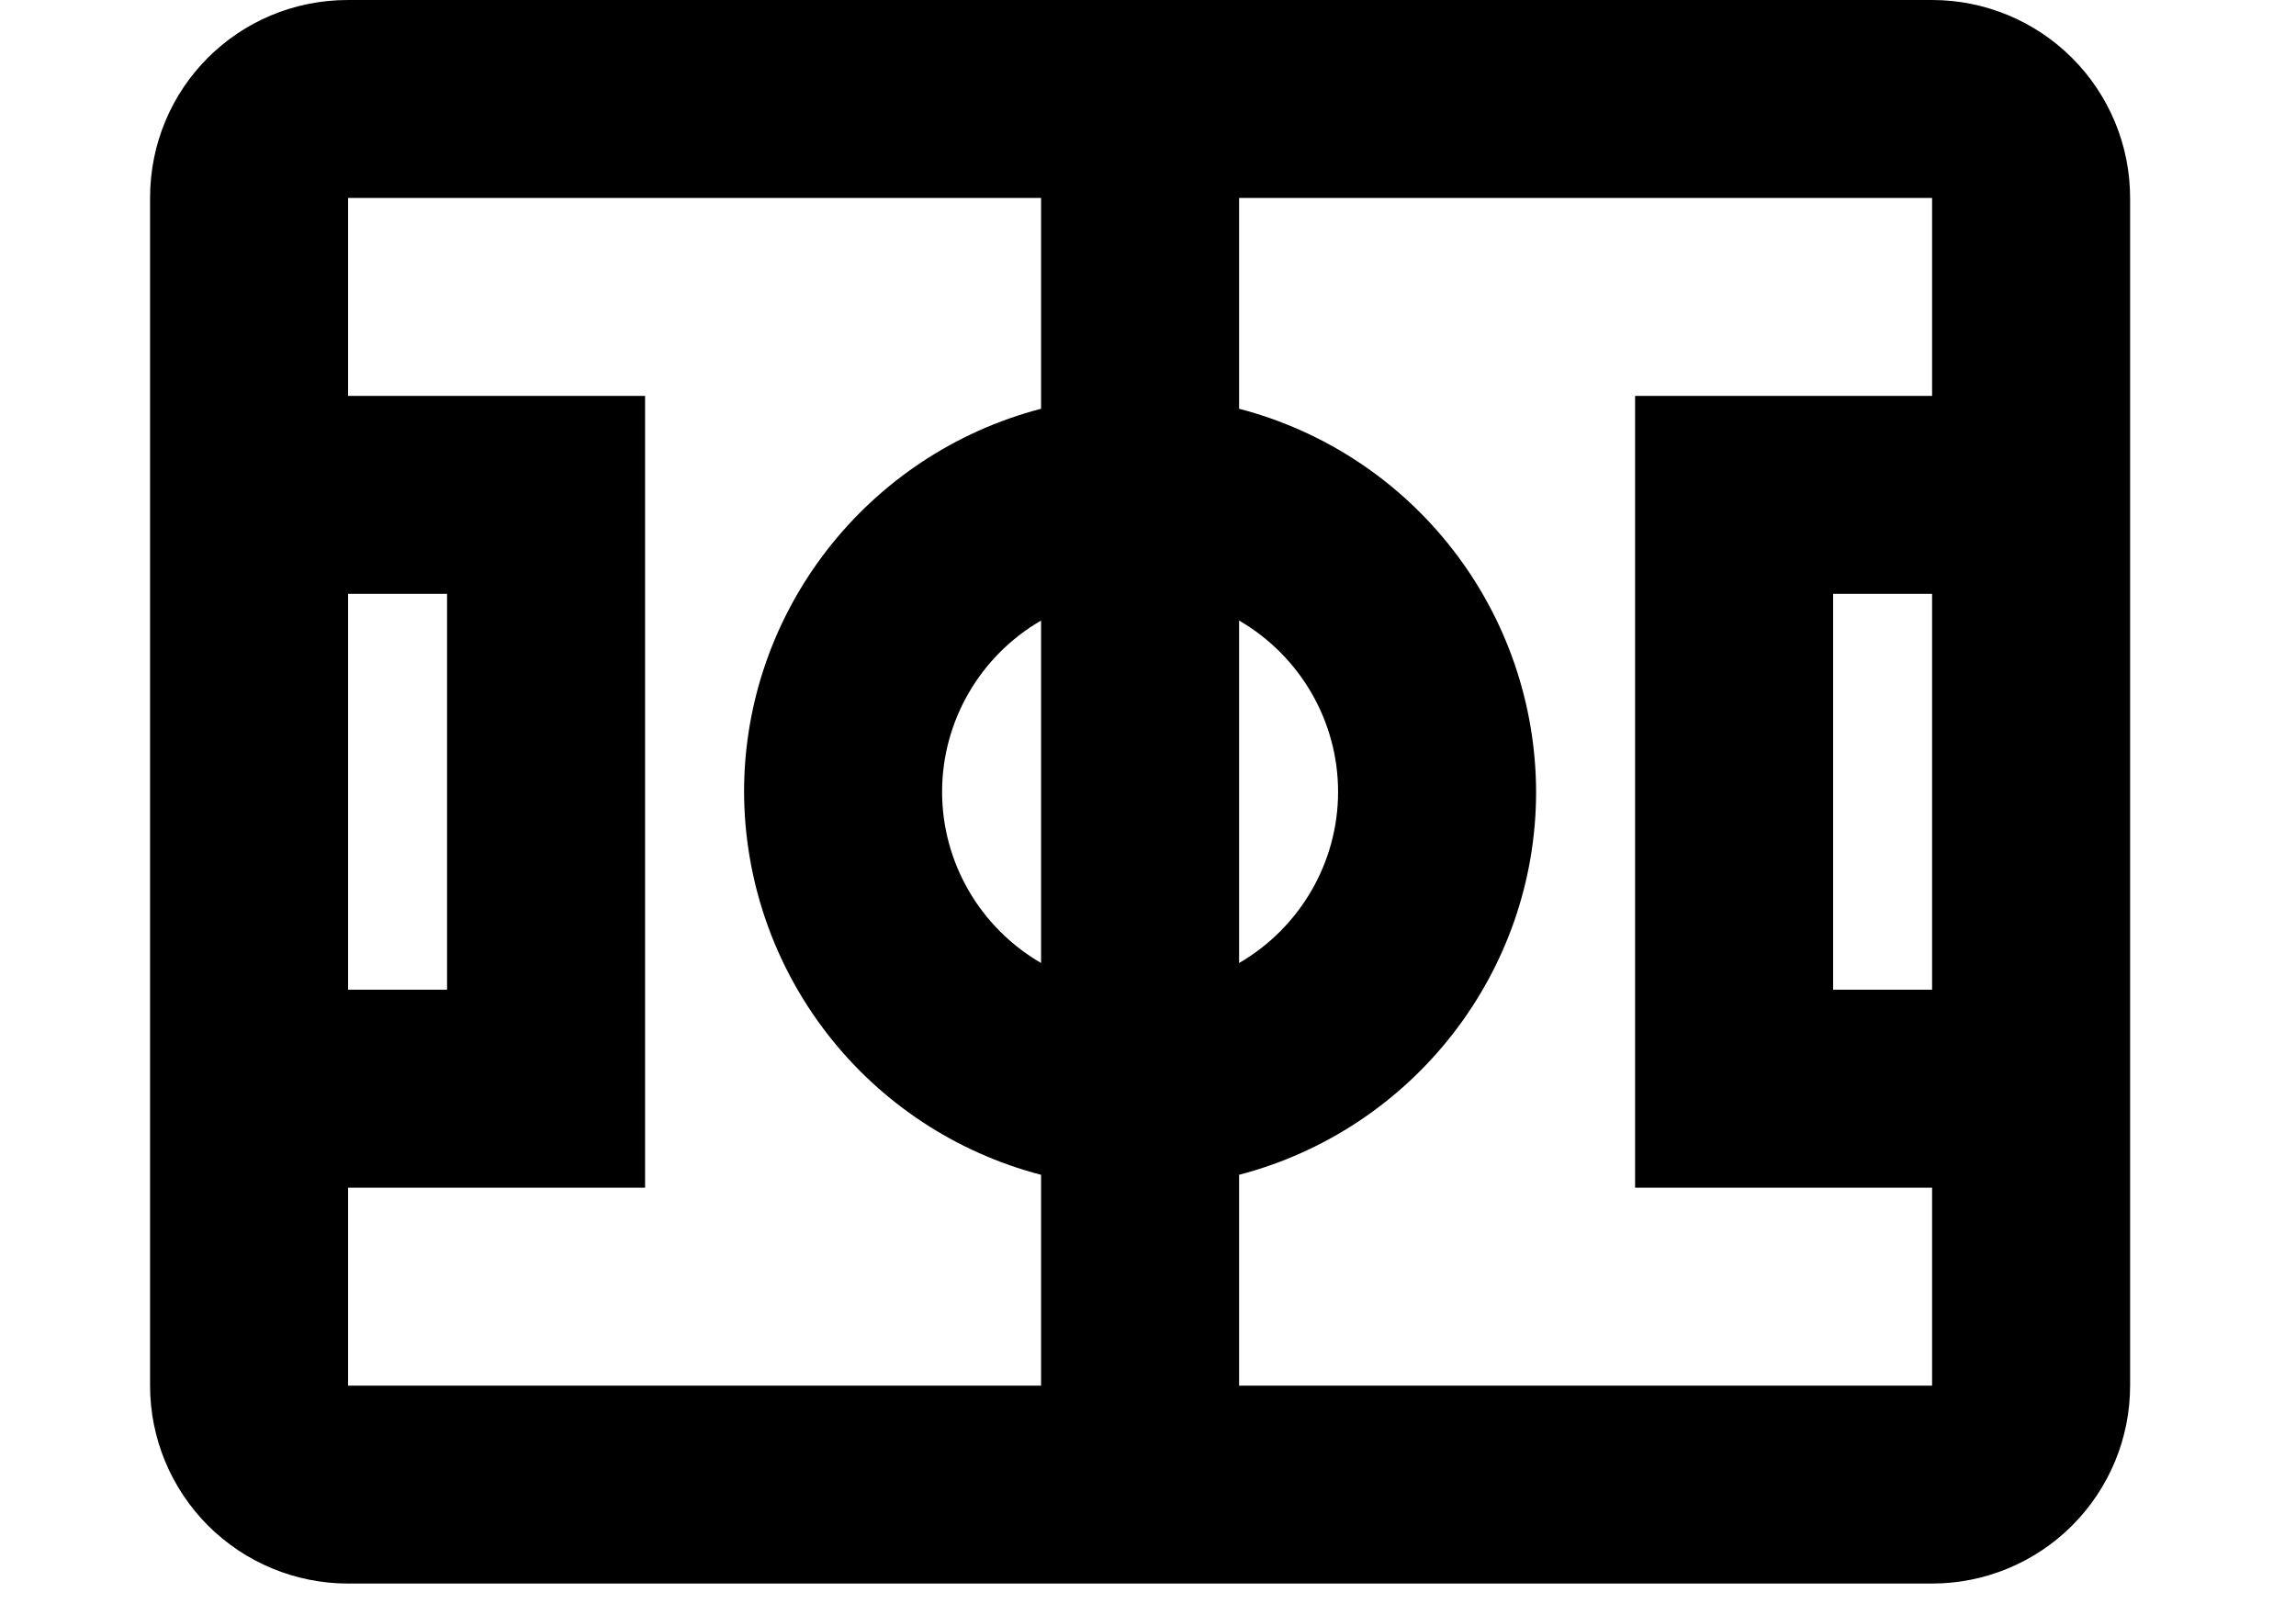 <svg width="27" height="19" viewBox="0 0 42 34" fill="none" xmlns="http://www.w3.org/2000/svg">
<path d="M4.167 0C1.854 0 0 1.854 0 4.167V29.167C0 30.272 0.439 31.331 1.22 32.113C2.002 32.894 3.062 33.333 4.167 33.333H37.5C38.605 33.333 39.665 32.894 40.446 32.113C41.228 31.331 41.667 30.272 41.667 29.167V4.167C41.667 3.062 41.228 2.002 40.446 1.22C39.665 0.439 38.605 0 37.5 0H4.167ZM4.167 4.167H18.75V8.604C15.083 9.562 12.5 12.875 12.5 16.667C12.505 18.512 13.121 20.304 14.252 21.763C15.382 23.221 16.964 24.264 18.75 24.729V29.167H4.167V25H10.417V8.333H4.167V4.167ZM22.917 4.167H37.5V8.333H31.25V25H37.5V29.167H22.917V24.729C26.583 23.771 29.167 20.458 29.167 16.667C29.162 14.821 28.546 13.029 27.415 11.571C26.285 10.112 24.703 9.069 22.917 8.604V4.167ZM4.167 12.5H6.25V20.833H4.167V12.5ZM35.417 12.5H37.5V20.833H35.417V12.5ZM22.917 13.062C24.208 13.812 25 15.188 25 16.667C25 18.146 24.208 19.521 22.917 20.271V13.062ZM18.75 13.062V20.271C17.458 19.521 16.667 18.146 16.667 16.667C16.667 15.188 17.458 13.812 18.75 13.062Z" fill="current"/>
</svg>
